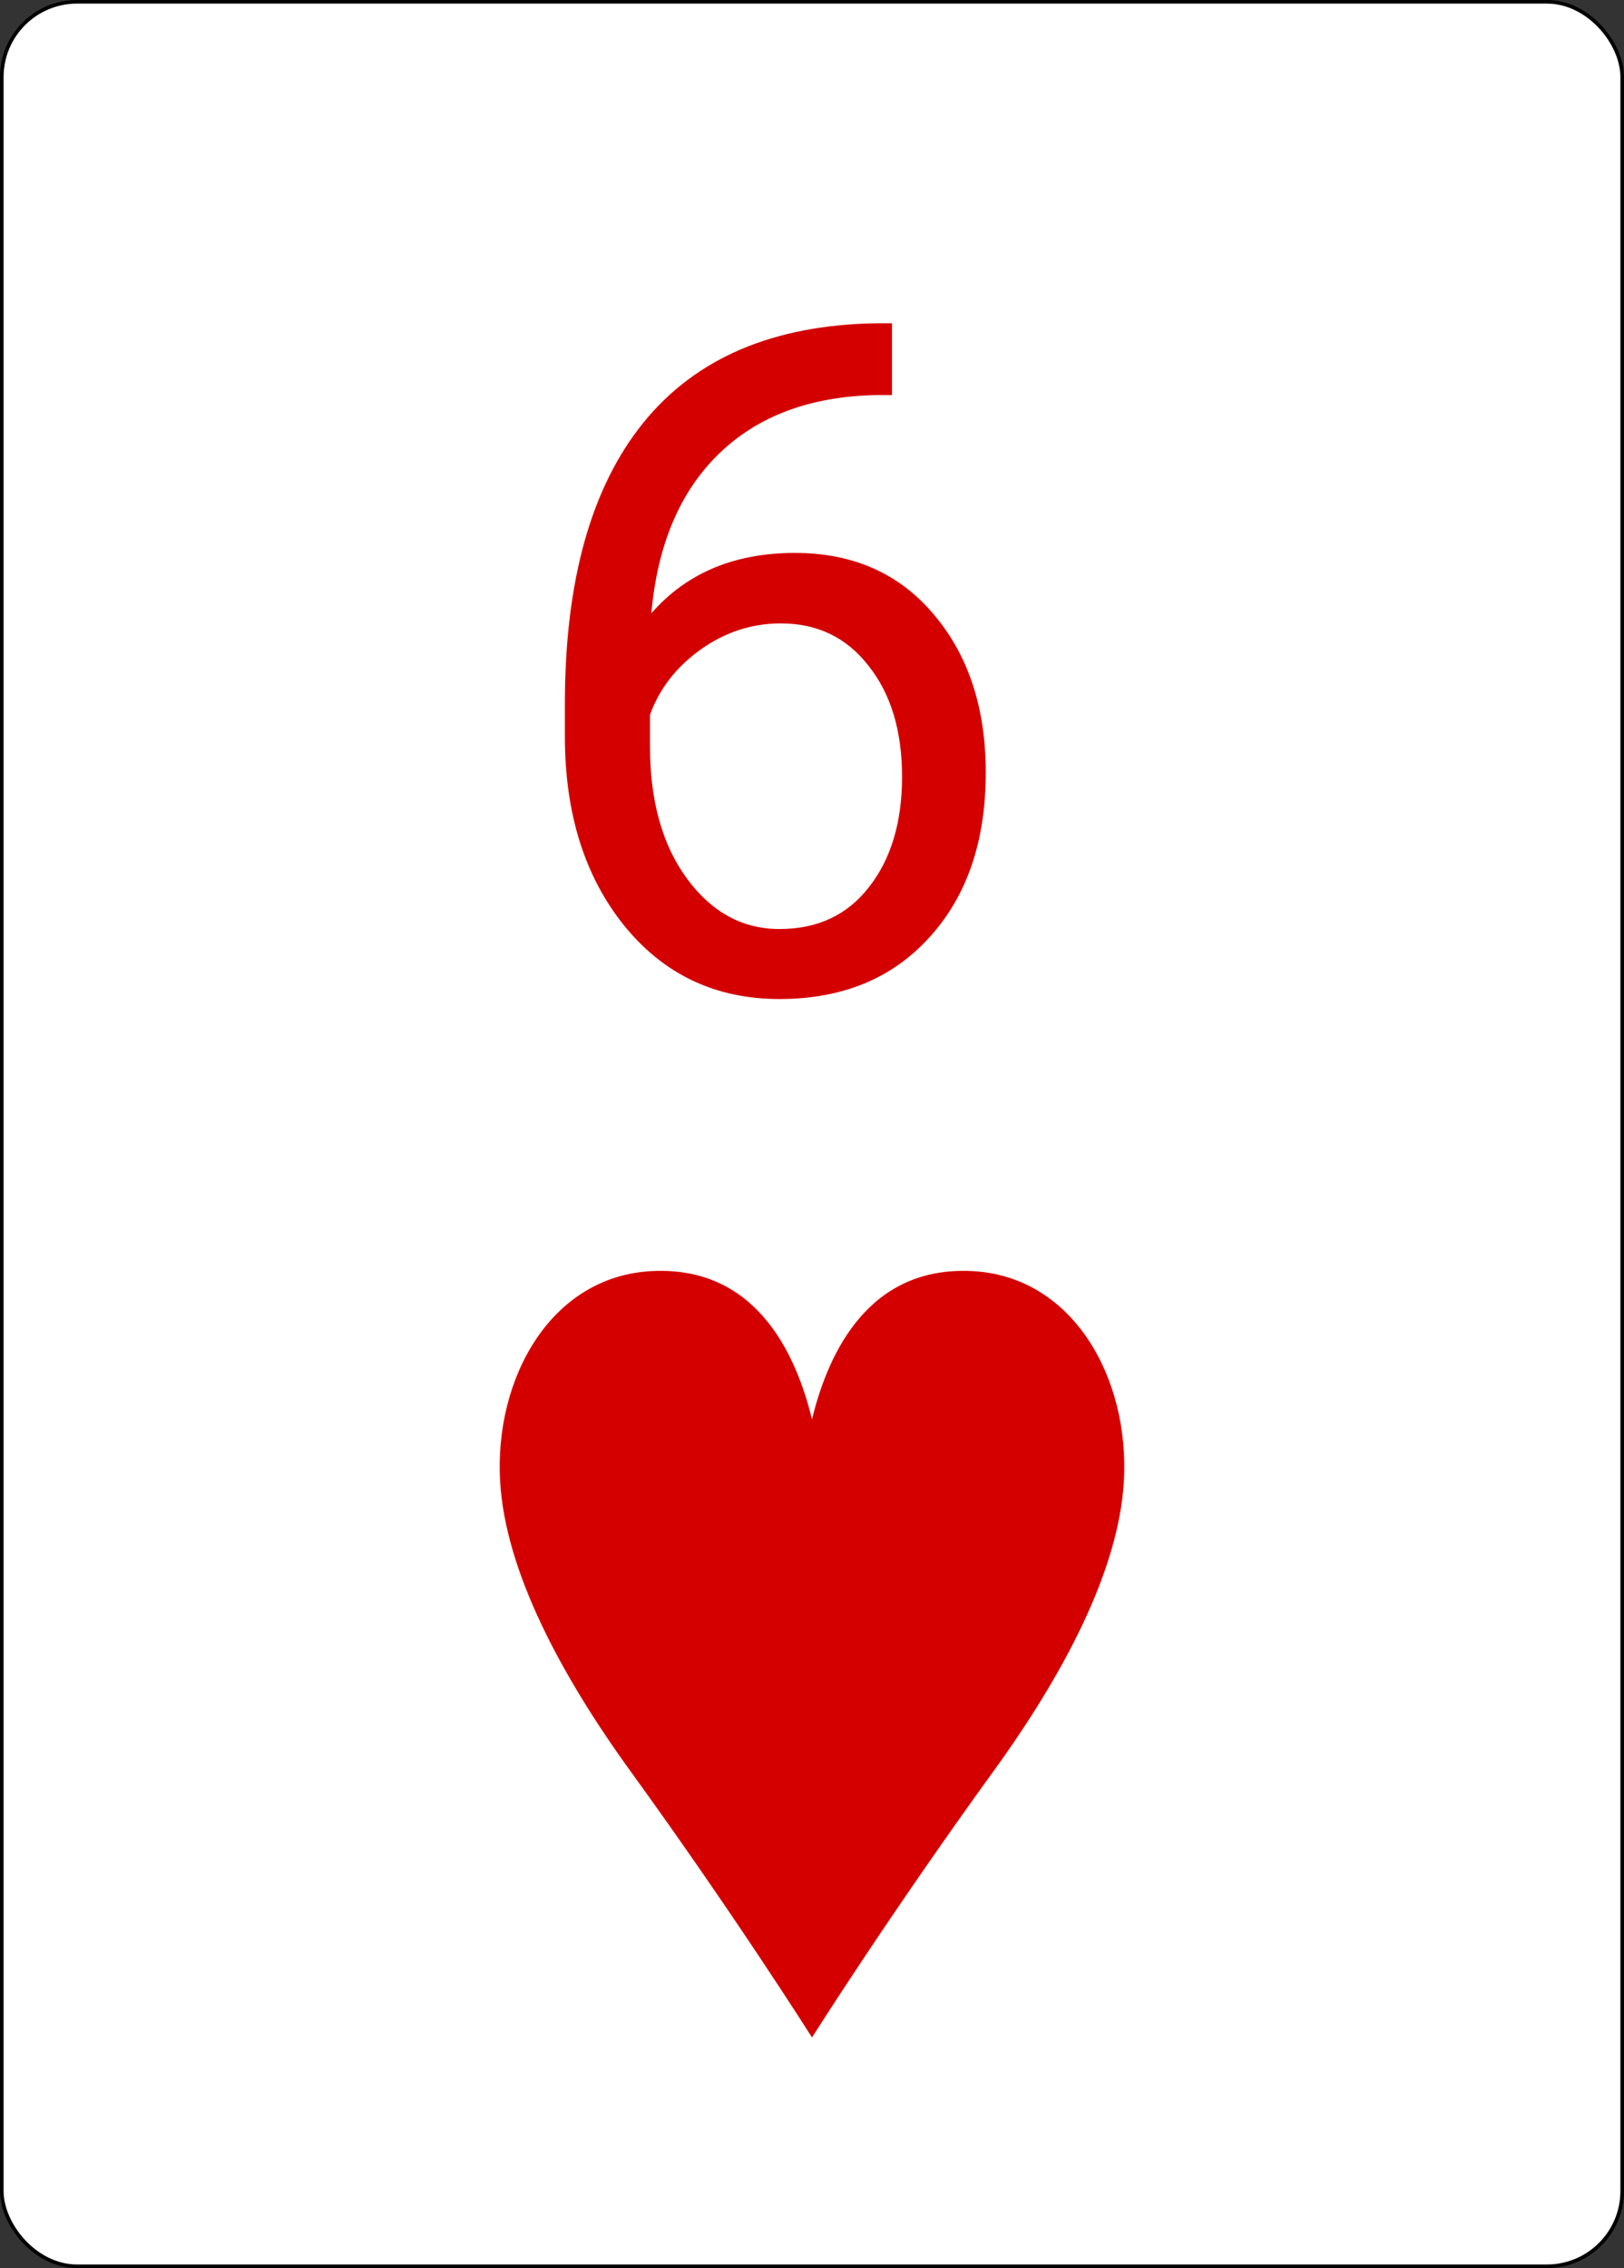 <svg width="338" height="472" viewBox="0 0 338 472" fill="none" xmlns="http://www.w3.org/2000/svg">
<rect x="0" y="0" width="338" height="472" fill="#333333" stroke="none"/>
<rect x="0.375" y="0.375" width="337.25" height="471.25" rx="15.655" fill="white" stroke="black" stroke-width="0.75"/>
<path d="M185.647 67.272V82.221H182.41C168.699 82.475 157.781 86.537 149.656 94.408C141.531 102.279 136.833 113.356 135.564 127.638C142.864 119.259 152.83 115.07 165.461 115.07C177.522 115.07 187.139 119.323 194.312 127.829C201.548 136.334 205.166 147.316 205.166 160.773C205.166 175.055 201.262 186.481 193.455 195.05C185.71 203.62 175.3 207.904 162.224 207.904C148.958 207.904 138.198 202.826 129.946 192.67C121.694 182.45 117.568 169.311 117.568 153.251V146.491C117.568 120.973 122.996 101.486 133.85 88.029C144.768 74.508 160.986 67.589 182.505 67.272H185.647ZM162.51 129.733C156.479 129.733 150.925 131.542 145.847 135.16C140.769 138.778 137.246 143.317 135.278 148.776V155.25C135.278 166.676 137.849 175.88 142.991 182.863C148.132 189.845 154.543 193.336 162.224 193.336C170.159 193.336 176.379 190.417 180.886 184.577C185.457 178.737 187.742 171.088 187.742 161.63C187.742 152.108 185.425 144.428 180.791 138.588C176.221 132.685 170.127 129.733 162.51 129.733Z" fill="#D40000"/>
<path d="M169 424.005C169 424.005 152.933 398.562 131.259 368.647C116.759 348.629 105.167 326.952 104.089 308.281C102.853 286.953 114.554 265.555 135.737 264.518C156.908 263.482 165.502 280.963 169 295.376C172.498 280.963 181.092 263.482 202.263 264.518C223.446 265.555 235.147 286.953 233.911 308.281C232.833 326.952 221.241 348.629 206.741 368.647C185.067 398.562 169 424.005 169 424.005Z" fill="#D40000"/>
</svg>
